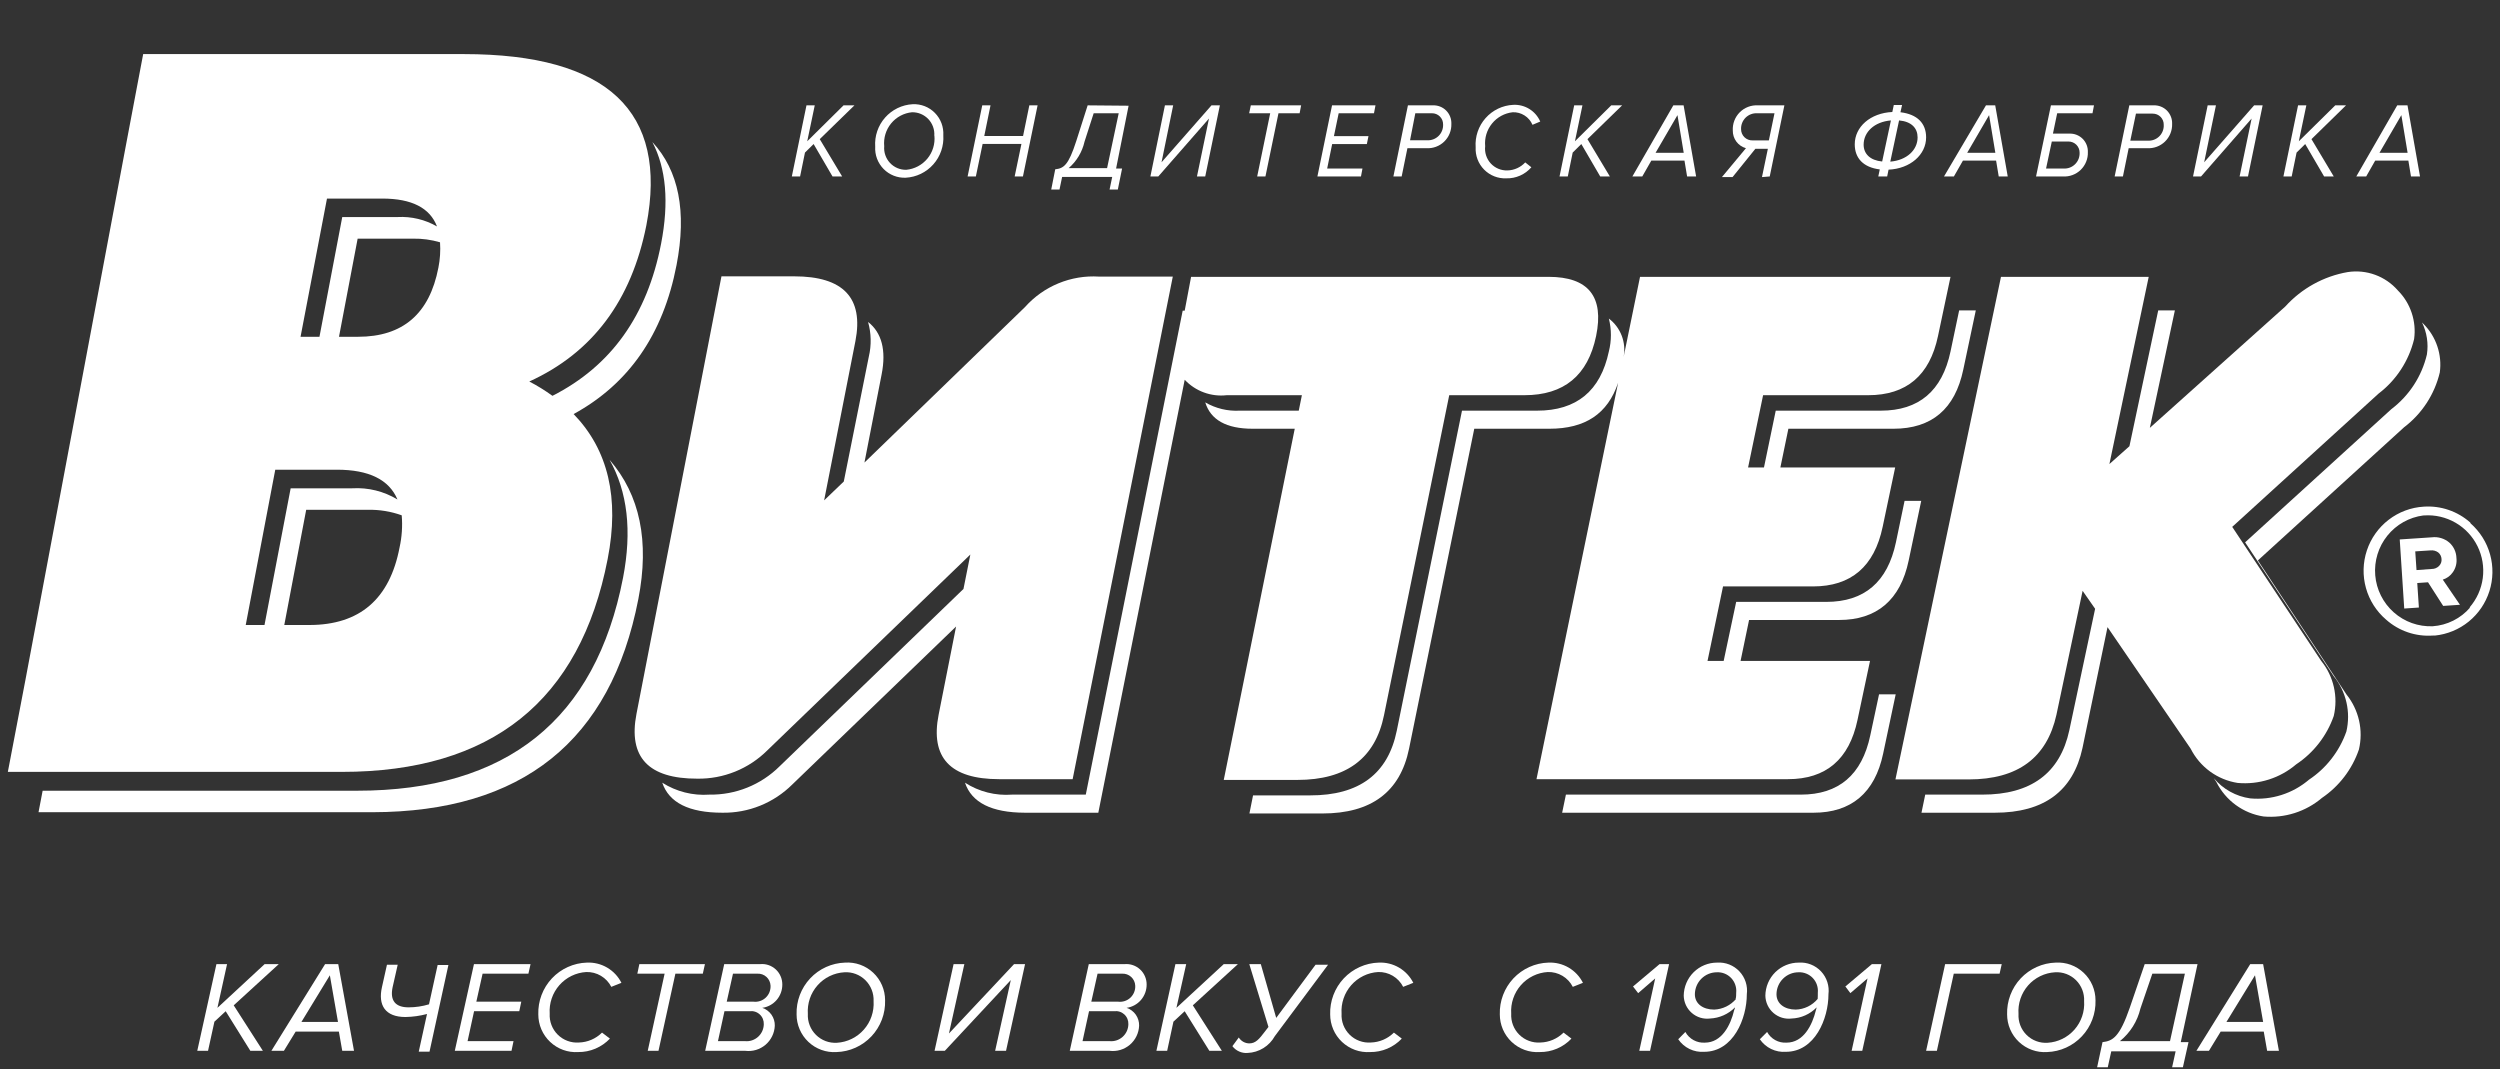 <svg width="159" height="68" viewBox="0 0 159 68" fill="none" xmlns="http://www.w3.org/2000/svg">
<rect x="0" y="0" width="159" height="68" fill="#333333" stroke="none"/>
<g clip-path="url(#clip0_91_11425)">
<path d="M40.598 38.104C41.315 34.428 40.704 31.474 38.767 29.242C39.913 31.272 40.2 33.77 39.627 36.738C37.875 45.773 32.235 50.29 22.706 50.29H2.712L2.45 51.657H23.686C33.209 51.641 38.846 47.123 40.598 38.104Z" fill="white"/>
<path d="M102.912 24.344L97.721 49.555H113.71C116.13 49.555 117.606 48.301 118.137 45.791L118.933 42.036H110.7L111.241 39.431H116.966C119.355 39.431 120.868 38.168 121.393 35.643L122.19 31.855H121.131L120.581 34.492C120.048 37.017 118.575 38.28 116.146 38.28H110.421L109.625 42.036H108.598L109.585 37.297H115.302C117.728 37.297 119.206 36.035 119.737 33.509L120.533 29.73H113.232L113.741 27.268H120.422C122.859 27.268 124.34 26.014 124.865 23.505L125.661 19.741H124.602L124.053 22.354C123.522 24.863 122.044 26.118 119.618 26.118H112.937L112.189 29.73H111.178L112.133 25.135H118.814C121.25 25.135 122.731 23.88 123.257 21.371L124.053 17.607H104.306L103.263 22.698C103.348 22.244 103.305 21.775 103.139 21.345C102.973 20.914 102.691 20.538 102.323 20.26C102.497 20.947 102.497 21.667 102.323 22.354C101.792 24.863 100.272 26.118 97.761 26.118H92.983L88.835 46.471C88.277 49.219 86.441 50.591 83.325 50.586H79.694L79.463 51.737H84.105C87.216 51.737 89.052 50.365 89.615 47.621L93.763 27.268H98.541C100.826 27.268 102.252 26.317 102.912 24.344Z" fill="white"/>
<path d="M118.949 46.774C118.418 49.283 116.945 50.538 114.53 50.538H99.592L99.353 51.689H115.342C117.731 51.689 119.244 50.434 119.769 47.925L120.566 44.161H119.507L118.949 46.774Z" fill="white"/>
<path d="M143.601 35.643L152.901 27.173C154.038 26.311 154.84 25.079 155.171 23.689C155.248 23.129 155.194 22.559 155.014 22.024C154.835 21.489 154.534 21.003 154.136 20.604L154.04 20.508C154.349 21.139 154.458 21.851 154.351 22.546C154.024 23.934 153.224 25.163 152.089 26.022L142.789 34.492L148.434 43.019C148.823 43.503 149.097 44.07 149.235 44.676C149.373 45.283 149.371 45.913 149.231 46.519C148.79 47.778 147.952 48.859 146.842 49.595C146.33 50.031 145.737 50.359 145.097 50.562C144.457 50.765 143.784 50.839 143.115 50.778C142.211 50.652 141.385 50.193 140.798 49.491L140.966 49.747C141.256 50.323 141.679 50.822 142.199 51.201C142.72 51.581 143.323 51.83 143.959 51.928C144.626 51.987 145.298 51.913 145.937 51.71C146.575 51.507 147.167 51.179 147.678 50.746C148.773 50.003 149.597 48.923 150.027 47.669C150.17 47.062 150.173 46.431 150.035 45.822C149.896 45.214 149.621 44.646 149.231 44.161L143.601 35.643Z" fill="white"/>
<path d="M126.06 50.538H122.445L122.206 51.689H126.872C129.993 51.689 131.851 50.317 132.446 47.573L134.038 39.886L139.325 47.613C139.616 48.19 140.039 48.688 140.559 49.068C141.08 49.447 141.683 49.696 142.319 49.795C142.986 49.855 143.659 49.782 144.297 49.578C144.935 49.376 145.527 49.047 146.038 48.612C147.147 47.876 147.986 46.795 148.427 45.536C148.569 44.93 148.571 44.3 148.433 43.693C148.295 43.086 148.02 42.519 147.63 42.036L141.969 33.509L151.269 25.039C152.403 24.179 153.205 22.95 153.538 21.563C153.615 21.002 153.562 20.431 153.382 19.895C153.203 19.358 152.902 18.871 152.503 18.471C152.113 18.023 151.616 17.682 151.06 17.478C150.503 17.274 149.904 17.214 149.318 17.304C147.784 17.57 146.383 18.344 145.337 19.501L136.73 27.212L138.322 19.741H137.263L135.432 28.379L134.158 29.514L136.658 17.607H127.262L120.55 49.571H125.216C128.327 49.571 130.184 48.199 130.79 45.456L132.454 37.577L133.25 38.719L131.61 46.439C131.021 49.177 129.171 50.543 126.06 50.538Z" fill="white"/>
<path d="M21.735 49.092C31.258 49.092 36.896 44.58 38.647 35.555C39.407 31.682 38.684 28.608 36.482 26.334C39.977 24.424 42.175 21.283 43.027 16.864C43.688 13.444 43.17 10.847 41.49 9.033C42.366 10.711 42.557 12.861 42.047 15.49C41.163 20.069 38.862 23.281 35.136 25.175C34.668 24.835 34.176 24.53 33.663 24.264C37.676 22.437 40.158 19.126 41.108 14.331C42.509 7.075 38.642 3.445 29.506 3.44H9.106L7.992 9.329L1.622 43.218L0.499 49.092H21.735ZM25.414 34.812C24.787 38.104 22.874 39.75 19.673 39.75H18.08L19.474 32.423H23.399C24.131 32.408 24.86 32.527 25.549 32.774C25.607 33.456 25.561 34.143 25.414 34.812ZM27.882 17.024C27.317 19.957 25.621 21.419 22.77 21.419H21.56L22.746 15.178H26.274C26.853 15.168 27.43 15.247 27.986 15.41C28.023 15.95 27.988 16.493 27.882 17.024ZM20.796 12.629H24.315C26.186 12.629 27.341 13.22 27.794 14.403C27.036 13.966 26.168 13.758 25.294 13.804H21.767L20.318 21.419H19.115L20.796 12.629ZM17.507 29.873H21.424C23.463 29.873 24.747 30.505 25.278 31.767C24.414 31.244 23.412 30.996 22.404 31.056H18.486L16.822 39.75H15.628L17.507 29.873Z" fill="white"/>
<path d="M59.7 45.44C59.151 48.189 60.441 49.555 63.546 49.555H68.22L74.59 17.591H69.892C69.013 17.537 68.132 17.683 67.317 18.02C66.502 18.356 65.774 18.874 65.186 19.533L54.979 29.418L56.069 23.824C56.38 22.266 56.069 21.147 55.209 20.476C55.413 21.195 55.429 21.954 55.257 22.682L53.665 30.625L52.415 31.823L54.405 21.691C54.936 18.947 53.638 17.575 50.512 17.575H45.885L40.479 45.408C39.948 48.157 41.238 49.529 44.349 49.523C45.172 49.536 45.99 49.383 46.755 49.074C47.519 48.766 48.214 48.307 48.8 47.725L61.715 35.267L61.277 37.457L49.58 48.74C48.993 49.322 48.296 49.781 47.531 50.089C46.765 50.398 45.946 50.551 45.121 50.538C44.065 50.614 43.013 50.348 42.119 49.779C42.549 51.049 43.815 51.689 45.941 51.689C46.765 51.702 47.583 51.55 48.348 51.241C49.112 50.932 49.807 50.473 50.392 49.891L60.807 39.846L59.7 45.44Z" fill="white"/>
<path d="M82.513 49.603C85.629 49.603 87.466 48.231 88.023 45.488L92.171 25.135H96.949C99.471 25.135 100.991 23.88 101.512 21.371C102.032 18.862 101.023 17.607 98.486 17.607H75.753L75.347 19.757H75.219L69.056 50.538H64.367C63.313 50.618 62.262 50.352 61.373 49.779C61.797 51.047 63.069 51.683 65.187 51.689H69.853L75.347 24.152C75.686 24.513 76.105 24.79 76.569 24.96C77.033 25.131 77.531 25.191 78.022 25.135H82.8L82.601 26.118H78.85C78.082 26.161 77.318 25.978 76.653 25.59C76.995 26.701 77.99 27.268 79.67 27.268H82.346L77.831 49.603H82.513Z" fill="white"/>
<path d="M17.73 61.318H16.83L13.828 64.099L14.441 61.318H13.765L12.546 66.832H13.231L13.637 64.978L14.354 64.314L15.922 66.832H16.719L14.864 63.939L17.73 61.318Z" fill="white"/>
<path d="M20.676 61.318L17.26 66.832H18.056L18.805 65.609H21.552L21.767 66.832H22.515L21.512 61.318H20.676ZM19.171 64.994L20.979 62.029L21.496 64.994H19.171Z" fill="white"/>
<path d="M27.285 63.875C26.864 64.002 26.427 64.066 25.987 64.067C25.143 64.067 24.793 63.635 24.968 62.796L25.294 61.358H24.61L24.291 62.788C24.036 63.923 24.49 64.682 25.788 64.682C26.251 64.674 26.711 64.61 27.158 64.49L26.632 66.888H27.317L28.519 61.374H27.834L27.285 63.875Z" fill="white"/>
<path d="M28.925 66.832H32.532L32.66 66.216H29.738L30.151 64.314H33.026L33.153 63.707H30.295L30.693 61.925H33.607L33.743 61.318H30.144L28.925 66.832Z" fill="white"/>
<path d="M37.326 61.222C36.907 61.234 36.496 61.329 36.114 61.502C35.732 61.674 35.388 61.92 35.101 62.225C34.814 62.531 34.59 62.891 34.442 63.283C34.293 63.676 34.224 64.094 34.236 64.514C34.236 64.842 34.302 65.167 34.431 65.468C34.561 65.769 34.751 66.041 34.989 66.265C35.227 66.49 35.508 66.663 35.816 66.775C36.123 66.886 36.45 66.932 36.776 66.911C37.153 66.915 37.525 66.84 37.872 66.693C38.218 66.546 38.531 66.329 38.791 66.056L38.289 65.673C37.897 66.064 37.37 66.29 36.816 66.304C36.57 66.322 36.323 66.286 36.092 66.2C35.861 66.115 35.65 65.98 35.474 65.806C35.299 65.632 35.162 65.423 35.074 65.192C34.985 64.961 34.947 64.713 34.961 64.466C34.939 64.139 34.983 63.811 35.088 63.501C35.193 63.19 35.359 62.904 35.575 62.658C35.791 62.412 36.053 62.212 36.347 62.068C36.641 61.924 36.96 61.84 37.286 61.821C37.613 61.811 37.937 61.894 38.218 62.061C38.5 62.228 38.729 62.472 38.879 62.764L39.523 62.508C39.32 62.104 39.004 61.768 38.614 61.539C38.224 61.311 37.777 61.201 37.326 61.222Z" fill="white"/>
<path d="M40.535 61.925H42.27L41.196 66.832H41.88L42.955 61.925H44.699L44.834 61.318H40.662L40.535 61.925Z" fill="white"/>
<path d="M48.346 61.318H46.06L44.85 66.832H47.398C47.628 66.861 47.861 66.841 48.083 66.775C48.305 66.709 48.511 66.597 48.688 66.447C48.864 66.296 49.008 66.111 49.109 65.902C49.211 65.693 49.268 65.466 49.277 65.233C49.283 64.984 49.209 64.739 49.066 64.534C48.922 64.33 48.717 64.177 48.481 64.099C48.836 64.048 49.16 63.871 49.394 63.599C49.628 63.327 49.757 62.98 49.755 62.62C49.757 62.439 49.721 62.259 49.649 62.093C49.578 61.927 49.472 61.777 49.339 61.654C49.206 61.532 49.049 61.438 48.878 61.38C48.707 61.322 48.526 61.301 48.346 61.318ZM48.577 65.145C48.574 65.296 48.54 65.445 48.478 65.582C48.415 65.719 48.325 65.842 48.213 65.943C48.1 66.043 47.969 66.12 47.826 66.167C47.683 66.214 47.532 66.231 47.382 66.216H45.662L46.076 64.314H47.669C47.785 64.298 47.904 64.307 48.016 64.342C48.128 64.376 48.231 64.436 48.318 64.515C48.405 64.594 48.473 64.692 48.518 64.801C48.562 64.91 48.582 65.028 48.577 65.145ZM47.924 63.707H46.22L46.618 61.925H48.17C48.275 61.92 48.38 61.935 48.478 61.97C48.577 62.006 48.668 62.06 48.745 62.131C48.823 62.201 48.886 62.286 48.931 62.381C48.976 62.476 49.001 62.579 49.007 62.684C49.014 62.826 48.991 62.968 48.939 63.1C48.886 63.232 48.806 63.351 48.702 63.449C48.599 63.546 48.476 63.62 48.342 63.664C48.207 63.709 48.064 63.724 47.924 63.707Z" fill="white"/>
<path d="M53.744 61.222C52.901 61.249 52.102 61.611 51.525 62.228C50.947 62.846 50.637 63.668 50.663 64.514C50.662 64.842 50.728 65.167 50.858 65.468C50.987 65.769 51.177 66.041 51.415 66.265C51.653 66.49 51.934 66.663 52.242 66.774C52.55 66.886 52.877 66.932 53.203 66.911C53.621 66.899 54.033 66.804 54.414 66.632C54.796 66.46 55.14 66.214 55.427 65.908C55.714 65.602 55.938 65.243 56.087 64.85C56.235 64.457 56.305 64.039 56.292 63.619C56.293 63.29 56.226 62.965 56.096 62.663C55.966 62.361 55.776 62.09 55.537 61.865C55.298 61.64 55.016 61.467 54.707 61.356C54.399 61.246 54.071 61.2 53.744 61.222ZM53.234 66.32C52.989 66.336 52.742 66.3 52.512 66.214C52.281 66.127 52.071 65.993 51.896 65.819C51.72 65.646 51.584 65.437 51.495 65.206C51.406 64.976 51.366 64.729 51.379 64.482C51.357 64.155 51.399 63.826 51.504 63.515C51.609 63.205 51.774 62.918 51.991 62.672C52.207 62.426 52.47 62.225 52.764 62.082C53.058 61.939 53.378 61.855 53.704 61.837C53.95 61.822 54.196 61.859 54.426 61.946C54.656 62.033 54.865 62.167 55.04 62.341C55.215 62.514 55.352 62.723 55.441 62.953C55.531 63.182 55.571 63.429 55.56 63.675C55.58 64.002 55.536 64.33 55.43 64.64C55.325 64.95 55.159 65.236 54.943 65.481C54.727 65.727 54.465 65.927 54.172 66.071C53.879 66.215 53.56 66.3 53.234 66.32Z" fill="white"/>
<path d="M60.353 65.729L61.333 61.318H60.648L59.438 66.832H60.09L64.287 62.333L63.291 66.832H63.984L65.194 61.318H64.494L60.353 65.729Z" fill="white"/>
<path d="M71.533 61.318H69.247L68.037 66.832H70.569C70.799 66.861 71.032 66.841 71.254 66.775C71.476 66.709 71.682 66.597 71.859 66.447C72.035 66.296 72.179 66.111 72.28 65.902C72.382 65.693 72.439 65.466 72.448 65.233C72.454 64.984 72.38 64.739 72.237 64.534C72.093 64.33 71.888 64.177 71.652 64.099C72.007 64.048 72.331 63.871 72.565 63.599C72.799 63.327 72.928 62.98 72.926 62.62C72.928 62.441 72.892 62.262 72.821 62.097C72.751 61.932 72.647 61.783 72.515 61.661C72.384 61.538 72.229 61.444 72.06 61.386C71.891 61.326 71.711 61.303 71.533 61.318ZM71.764 65.145C71.761 65.296 71.727 65.445 71.665 65.582C71.602 65.719 71.512 65.842 71.4 65.943C71.287 66.043 71.156 66.12 71.013 66.167C70.87 66.214 70.719 66.231 70.569 66.216H68.849L69.263 64.314H70.856C70.972 64.298 71.091 64.307 71.203 64.342C71.315 64.376 71.418 64.436 71.505 64.515C71.592 64.594 71.66 64.692 71.705 64.801C71.749 64.91 71.769 65.028 71.764 65.145ZM71.111 63.707H69.407L69.805 61.925H71.365C71.47 61.92 71.575 61.935 71.673 61.97C71.772 62.006 71.863 62.06 71.94 62.131C72.018 62.201 72.081 62.286 72.126 62.381C72.171 62.476 72.196 62.579 72.201 62.684C72.21 62.827 72.186 62.97 72.133 63.102C72.08 63.235 71.999 63.355 71.895 63.452C71.791 63.55 71.667 63.623 71.531 63.667C71.395 63.711 71.252 63.725 71.111 63.707Z" fill="white"/>
<path d="M78.731 61.318H77.831L74.821 64.099L75.442 61.318H74.757L73.547 66.832H74.232L74.63 64.978L75.346 64.314L76.915 66.832H77.711L75.864 63.939L78.731 61.318Z" fill="white"/>
<path d="M81.167 64.738L80.188 61.318H79.455L80.674 65.313L80.483 65.561C80.068 66.112 79.853 66.36 79.447 66.36C79.315 66.358 79.185 66.322 79.069 66.256C78.954 66.191 78.857 66.097 78.787 65.984L78.38 66.536C78.493 66.684 78.641 66.801 78.811 66.876C78.981 66.952 79.167 66.983 79.352 66.967C79.707 66.952 80.052 66.846 80.355 66.658C80.657 66.471 80.907 66.209 81.08 65.897L84.464 61.358H83.668L81.167 64.738Z" fill="white"/>
<path d="M87.689 61.222C87.27 61.234 86.859 61.329 86.477 61.502C86.095 61.674 85.751 61.92 85.464 62.225C85.177 62.531 84.953 62.891 84.805 63.283C84.656 63.676 84.586 64.094 84.599 64.514C84.599 64.842 84.665 65.167 84.794 65.468C84.924 65.769 85.113 66.041 85.351 66.265C85.59 66.49 85.871 66.663 86.178 66.775C86.486 66.886 86.813 66.932 87.139 66.911C87.515 66.915 87.888 66.841 88.235 66.694C88.581 66.547 88.894 66.33 89.154 66.056L88.652 65.673C88.26 66.064 87.732 66.29 87.179 66.304C86.933 66.322 86.686 66.286 86.455 66.2C86.223 66.115 86.013 65.98 85.837 65.806C85.662 65.632 85.525 65.423 85.436 65.192C85.348 64.961 85.309 64.713 85.324 64.466C85.302 64.139 85.345 63.811 85.451 63.501C85.556 63.19 85.722 62.904 85.938 62.658C86.154 62.412 86.416 62.212 86.71 62.068C87.004 61.924 87.323 61.84 87.649 61.821C87.976 61.811 88.299 61.894 88.581 62.061C88.863 62.228 89.092 62.472 89.241 62.764L89.886 62.508C89.683 62.104 89.367 61.768 88.977 61.539C88.587 61.311 88.139 61.201 87.689 61.222Z" fill="white"/>
<path d="M98.478 61.222C98.059 61.234 97.648 61.329 97.266 61.502C96.884 61.674 96.54 61.92 96.253 62.225C95.966 62.531 95.742 62.891 95.594 63.283C95.445 63.676 95.376 64.094 95.388 64.514C95.388 64.842 95.454 65.167 95.583 65.468C95.713 65.769 95.902 66.041 96.141 66.265C96.379 66.49 96.66 66.663 96.968 66.775C97.275 66.886 97.602 66.932 97.928 66.911C98.305 66.915 98.677 66.841 99.024 66.694C99.371 66.547 99.683 66.33 99.943 66.056L99.441 65.673C99.049 66.064 98.521 66.29 97.968 66.304C97.722 66.322 97.475 66.286 97.244 66.2C97.012 66.115 96.802 65.98 96.626 65.806C96.451 65.632 96.314 65.423 96.226 65.192C96.137 64.961 96.099 64.713 96.113 64.466C96.091 64.139 96.134 63.811 96.24 63.501C96.345 63.19 96.511 62.904 96.727 62.658C96.943 62.412 97.205 62.212 97.499 62.068C97.793 61.924 98.112 61.84 98.438 61.821C98.765 61.811 99.088 61.894 99.37 62.061C99.652 62.228 99.881 62.472 100.03 62.764L100.675 62.508C100.472 62.104 100.156 61.768 99.766 61.539C99.376 61.311 98.929 61.201 98.478 61.222Z" fill="white"/>
<path d="M103.86 62.74L104.187 63.164L105.27 62.229L104.258 66.832H104.943L106.154 61.318H105.548L103.86 62.74Z" fill="white"/>
<path d="M109.211 61.222C108.652 61.22 108.115 61.44 107.717 61.833C107.319 62.227 107.092 62.763 107.085 63.324C107.089 63.533 107.137 63.739 107.225 63.929C107.314 64.118 107.441 64.287 107.599 64.424C107.756 64.561 107.941 64.664 108.141 64.725C108.34 64.785 108.55 64.804 108.757 64.778C109.358 64.751 109.927 64.497 110.35 64.067C110.339 64.127 110.32 64.186 110.294 64.243C110.063 65.217 109.498 66.312 108.431 66.312C108.181 66.329 107.932 66.273 107.712 66.153C107.492 66.033 107.31 65.853 107.189 65.633L106.735 66.096C106.916 66.362 107.164 66.576 107.453 66.716C107.742 66.856 108.063 66.918 108.383 66.895C110.238 66.895 111.098 64.786 111.098 63.236C111.132 62.974 111.107 62.707 111.026 62.456C110.945 62.204 110.809 61.974 110.628 61.782C110.448 61.589 110.227 61.439 109.982 61.342C109.737 61.245 109.474 61.204 109.211 61.222ZM110.414 63.531C110.24 63.735 110.027 63.9 109.788 64.017C109.548 64.134 109.286 64.2 109.02 64.21C108.303 64.21 107.794 63.835 107.794 63.236C107.796 62.864 107.945 62.508 108.207 62.246C108.47 61.984 108.825 61.837 109.195 61.837C109.365 61.829 109.534 61.858 109.691 61.922C109.848 61.986 109.989 62.083 110.106 62.206C110.222 62.33 110.311 62.477 110.365 62.639C110.42 62.8 110.439 62.971 110.422 63.14C110.422 63.236 110.421 63.459 110.382 63.531H110.414Z" fill="white"/>
<path d="M114.403 61.222C113.844 61.22 113.306 61.44 112.908 61.833C112.51 62.227 112.283 62.763 112.277 63.324C112.281 63.533 112.328 63.739 112.417 63.929C112.505 64.118 112.632 64.287 112.79 64.424C112.948 64.561 113.132 64.664 113.332 64.725C113.532 64.785 113.742 64.804 113.949 64.778C114.551 64.756 115.122 64.501 115.541 64.067C115.53 64.126 115.514 64.185 115.493 64.243C115.255 65.217 114.697 66.312 113.622 66.312C113.374 66.328 113.125 66.273 112.907 66.152C112.688 66.032 112.508 65.852 112.388 65.633L111.926 66.096C112.109 66.363 112.358 66.577 112.648 66.717C112.939 66.857 113.261 66.919 113.582 66.895C115.43 66.895 116.29 64.786 116.29 63.236C116.323 62.974 116.298 62.707 116.217 62.456C116.136 62.204 116 61.974 115.82 61.782C115.639 61.589 115.419 61.439 115.174 61.342C114.929 61.245 114.665 61.204 114.403 61.222ZM115.605 63.531C115.433 63.736 115.22 63.903 114.98 64.02C114.74 64.137 114.478 64.202 114.212 64.21C113.495 64.21 112.985 63.835 112.985 63.236C112.987 62.864 113.136 62.508 113.399 62.246C113.661 61.984 114.016 61.837 114.387 61.837C114.556 61.829 114.725 61.858 114.882 61.922C115.039 61.986 115.181 62.083 115.297 62.206C115.414 62.33 115.502 62.477 115.557 62.639C115.611 62.8 115.63 62.971 115.613 63.14C115.613 63.236 115.613 63.459 115.605 63.531Z" fill="white"/>
<path d="M117.365 62.74L117.683 63.164L118.774 62.229L117.763 66.832H118.44L119.658 61.318H119.053L117.365 62.74Z" fill="white"/>
<path d="M122.5 66.832H123.185L124.26 61.925H127.174L127.31 61.318H123.711L122.5 66.832Z" fill="white"/>
<path d="M130.742 61.222C130.323 61.234 129.912 61.329 129.53 61.502C129.148 61.674 128.804 61.92 128.517 62.225C128.23 62.531 128.006 62.891 127.858 63.283C127.709 63.676 127.64 64.094 127.652 64.514C127.652 64.842 127.718 65.167 127.848 65.468C127.977 65.769 128.167 66.041 128.405 66.265C128.643 66.49 128.924 66.663 129.232 66.774C129.539 66.886 129.866 66.932 130.192 66.911C131.036 66.884 131.834 66.522 132.412 65.905C132.99 65.288 133.3 64.466 133.274 63.619C133.274 63.292 133.208 62.968 133.079 62.667C132.95 62.367 132.762 62.096 132.524 61.871C132.287 61.647 132.007 61.473 131.7 61.361C131.393 61.25 131.067 61.202 130.742 61.222ZM130.232 66.32C129.986 66.338 129.739 66.302 129.508 66.216C129.276 66.13 129.066 65.996 128.89 65.822C128.715 65.648 128.578 65.439 128.49 65.208C128.401 64.977 128.363 64.729 128.377 64.482C128.354 64.155 128.397 63.826 128.502 63.515C128.607 63.205 128.772 62.918 128.988 62.672C129.205 62.426 129.468 62.225 129.762 62.082C130.056 61.939 130.376 61.855 130.702 61.837C130.947 61.822 131.193 61.859 131.422 61.946C131.652 62.033 131.861 62.168 132.036 62.341C132.21 62.515 132.346 62.723 132.434 62.953C132.523 63.183 132.562 63.429 132.549 63.675C132.571 64.002 132.528 64.329 132.423 64.639C132.318 64.949 132.153 65.235 131.938 65.481C131.723 65.726 131.461 65.927 131.169 66.071C130.876 66.215 130.558 66.3 130.232 66.32Z" fill="white"/>
<path d="M139.763 61.318H136.403L135.456 64.083C134.811 65.953 134.373 66.208 133.72 66.28L133.377 67.878H134.054L134.277 66.864H138.37L138.147 67.878H138.832L139.19 66.28H138.696L139.763 61.318ZM138.012 66.216H134.827C135.479 65.688 135.939 64.957 136.132 64.139L136.889 61.925H138.959L138.012 66.216Z" fill="white"/>
<path d="M143.115 61.318L139.691 66.832H140.488L141.236 65.609H143.975L144.19 66.832H144.939L143.935 61.318H143.115ZM141.602 64.994L143.418 62.029L143.935 64.994H141.602Z" fill="white"/>
<path d="M53.649 6.7L51.34 8.985L51.818 6.7H51.292L50.36 11.223H50.886L51.196 9.704L51.746 9.161L52.948 11.223H53.561L52.136 8.849L54.342 6.7H53.649Z" fill="white"/>
<path d="M55.663 9.329C55.648 9.59 55.688 9.851 55.78 10.096C55.873 10.34 56.015 10.563 56.198 10.749C56.381 10.935 56.601 11.08 56.843 11.175C57.086 11.271 57.346 11.314 57.606 11.303C57.94 11.284 58.267 11.2 58.569 11.054C58.87 10.908 59.139 10.703 59.361 10.452C59.584 10.201 59.754 9.908 59.863 9.59C59.971 9.273 60.016 8.937 59.995 8.602C60.009 8.34 59.969 8.078 59.877 7.833C59.784 7.588 59.641 7.365 59.457 7.179C59.273 6.993 59.052 6.847 58.809 6.752C58.565 6.658 58.305 6.615 58.044 6.628C57.71 6.646 57.383 6.731 57.082 6.877C56.781 7.023 56.512 7.228 56.291 7.479C56.069 7.73 55.9 8.023 55.792 8.341C55.684 8.658 55.64 8.994 55.663 9.329ZM59.429 8.634C59.453 8.894 59.426 9.156 59.349 9.406C59.272 9.656 59.147 9.888 58.981 10.089C58.814 10.29 58.61 10.456 58.38 10.578C58.149 10.7 57.897 10.775 57.638 10.799C57.444 10.803 57.252 10.766 57.074 10.691C56.896 10.616 56.735 10.504 56.603 10.362C56.471 10.22 56.37 10.052 56.307 9.869C56.243 9.685 56.219 9.49 56.236 9.297C56.211 9.039 56.237 8.778 56.312 8.53C56.387 8.282 56.51 8.051 56.675 7.85C56.839 7.65 57.041 7.484 57.269 7.362C57.497 7.24 57.747 7.164 58.004 7.139C58.197 7.136 58.389 7.172 58.568 7.247C58.746 7.322 58.907 7.433 59.041 7.573C59.174 7.714 59.276 7.881 59.342 8.063C59.408 8.246 59.435 8.44 59.421 8.634H59.429Z" fill="white"/>
<path d="M65.059 11.223L65.991 6.7H65.465L65.067 8.65H62.599L62.997 6.7H62.471L61.54 11.223H62.065L62.495 9.153H64.963L64.533 11.223H65.059Z" fill="white"/>
<path d="M69.175 6.7L68.451 8.969C67.957 10.504 67.655 10.711 67.113 10.767L66.858 12.054H67.384L67.551 11.255H70.736L70.569 12.054H71.094L71.365 10.719H70.983L71.779 6.724L69.175 6.7ZM70.41 10.695H67.965C68.474 10.257 68.828 9.665 68.976 9.009L69.558 7.203H71.15L70.41 10.695Z" fill="white"/>
<path d="M74.089 6.7L73.165 11.223H73.667L76.891 7.539L76.127 11.223H76.653L77.584 6.7H77.051L73.874 10.32L74.614 6.7H74.089Z" fill="white"/>
<path d="M80.482 11.223L81.311 7.203H82.656L82.752 6.7H79.551L79.447 7.203H80.785L79.957 11.223H80.482Z" fill="white"/>
<path d="M87.386 7.203L87.481 6.7H84.718L83.787 11.223H86.558L86.653 10.719H84.408L84.726 9.161H86.932L87.035 8.658H84.838L85.14 7.203H87.386Z" fill="white"/>
<path d="M90.714 9.425C90.923 9.438 91.132 9.408 91.328 9.335C91.524 9.263 91.703 9.15 91.853 9.004C92.003 8.858 92.121 8.682 92.199 8.487C92.277 8.293 92.314 8.084 92.307 7.874C92.312 7.719 92.286 7.563 92.229 7.418C92.172 7.273 92.086 7.142 91.976 7.031C91.867 6.921 91.735 6.835 91.591 6.778C91.446 6.721 91.291 6.694 91.136 6.7H89.544L88.62 11.223H89.146L89.512 9.425H90.714ZM90.014 7.203H91.073C91.166 7.202 91.259 7.22 91.345 7.255C91.431 7.291 91.51 7.343 91.576 7.409C91.642 7.475 91.694 7.554 91.73 7.641C91.765 7.728 91.782 7.821 91.781 7.914C91.787 8.05 91.764 8.184 91.715 8.31C91.666 8.436 91.591 8.55 91.495 8.645C91.398 8.74 91.284 8.814 91.157 8.861C91.031 8.909 90.897 8.929 90.762 8.921H89.679L90.014 7.203Z" fill="white"/>
<path d="M96.208 7.139C96.474 7.129 96.737 7.2 96.961 7.343C97.186 7.485 97.362 7.693 97.466 7.938L97.96 7.731C97.815 7.399 97.573 7.12 97.266 6.93C96.958 6.74 96.601 6.649 96.24 6.668C95.905 6.684 95.577 6.767 95.275 6.912C94.972 7.058 94.702 7.262 94.48 7.514C94.257 7.765 94.087 8.059 93.979 8.378C93.871 8.696 93.828 9.033 93.852 9.369C93.838 9.63 93.879 9.892 93.972 10.136C94.065 10.381 94.208 10.603 94.392 10.789C94.575 10.975 94.796 11.12 95.039 11.215C95.282 11.311 95.542 11.354 95.802 11.342C96.103 11.35 96.401 11.291 96.677 11.169C96.952 11.048 97.197 10.867 97.395 10.639L97.005 10.328C96.86 10.485 96.685 10.611 96.491 10.698C96.297 10.786 96.087 10.834 95.874 10.839C95.676 10.846 95.478 10.81 95.295 10.733C95.111 10.657 94.947 10.541 94.812 10.395C94.678 10.248 94.576 10.074 94.515 9.885C94.453 9.695 94.434 9.495 94.457 9.297C94.408 8.778 94.564 8.261 94.892 7.858C95.219 7.454 95.692 7.196 96.208 7.139Z" fill="white"/>
<path d="M102.475 6.7L100.166 8.985L100.644 6.7H100.118L99.186 11.223H99.712L100.023 9.704L100.572 9.161L101.774 11.223H102.387L100.962 8.849L103.168 6.7H102.475Z" fill="white"/>
<path d="M103.82 11.223H104.449L105.023 10.216H107.133L107.3 11.223H107.873L107.077 6.7H106.424L103.82 11.223ZM107.085 9.72H105.293L106.687 7.323L107.085 9.72Z" fill="white"/>
<path d="M112.555 11.223L113.487 6.7H111.799C111.587 6.688 111.375 6.722 111.176 6.798C110.978 6.874 110.798 6.992 110.647 7.142C110.497 7.293 110.38 7.474 110.304 7.673C110.228 7.872 110.195 8.085 110.206 8.298C110.201 8.552 110.28 8.801 110.432 9.006C110.583 9.21 110.798 9.357 111.042 9.425L109.514 11.263H110.19L111.64 9.465H112.436L112.062 11.263L112.555 11.223ZM111.464 8.929C111.369 8.933 111.273 8.916 111.184 8.881C111.095 8.847 111.013 8.794 110.945 8.727C110.877 8.66 110.822 8.579 110.786 8.49C110.749 8.402 110.731 8.306 110.732 8.21C110.727 8.075 110.751 7.941 110.801 7.816C110.85 7.69 110.926 7.577 111.021 7.482C111.117 7.388 111.231 7.314 111.357 7.266C111.483 7.218 111.617 7.197 111.751 7.203H112.858L112.5 8.929H111.464Z" fill="white"/>
<path d="M120.024 11.223L120.112 10.791C121.497 10.727 122.501 9.84 122.501 8.738C122.501 7.843 121.943 7.267 120.868 7.139L120.972 6.676H120.446L120.351 7.123C118.957 7.187 117.962 8.066 117.962 9.177C117.962 10.064 118.511 10.647 119.554 10.775L119.459 11.223H120.024ZM120.781 7.659C121.577 7.731 121.959 8.154 121.959 8.738C121.959 9.537 121.274 10.192 120.223 10.28L120.781 7.659ZM118.527 9.201C118.527 8.402 119.204 7.747 120.263 7.659L119.706 10.272C118.941 10.2 118.527 9.784 118.527 9.201Z" fill="white"/>
<path d="M123.639 11.223H124.268L124.842 10.216H126.952L127.119 11.223H127.692L126.896 6.7H126.307L123.639 11.223ZM126.904 9.72H125.112L126.506 7.323L126.904 9.72Z" fill="white"/>
<path d="M133.083 7.203L133.178 6.7H130.439L129.492 11.223H131.196C131.404 11.236 131.613 11.206 131.809 11.133C132.006 11.061 132.184 10.948 132.334 10.802C132.484 10.656 132.602 10.48 132.68 10.285C132.759 10.091 132.795 9.882 132.788 9.672C132.794 9.517 132.767 9.361 132.71 9.216C132.654 9.071 132.568 8.94 132.458 8.829C132.348 8.719 132.217 8.633 132.072 8.576C131.928 8.519 131.773 8.492 131.618 8.498H130.567L130.837 7.203H133.083ZM131.562 9.001C131.655 9.001 131.746 9.02 131.832 9.056C131.917 9.091 131.995 9.144 132.06 9.21C132.125 9.276 132.177 9.355 132.212 9.441C132.246 9.527 132.264 9.619 132.263 9.712C132.268 9.848 132.246 9.982 132.197 10.108C132.147 10.234 132.072 10.348 131.976 10.443C131.88 10.538 131.765 10.612 131.639 10.659C131.513 10.707 131.378 10.727 131.243 10.719H130.129L130.495 9.001H131.562Z" fill="white"/>
<path d="M135.424 6.7L134.492 11.223H135.018L135.384 9.425H136.554C136.763 9.438 136.972 9.408 137.168 9.335C137.364 9.263 137.543 9.15 137.693 9.004C137.843 8.858 137.961 8.682 138.039 8.487C138.117 8.293 138.154 8.084 138.147 7.874C138.153 7.719 138.126 7.563 138.069 7.418C138.012 7.273 137.926 7.142 137.817 7.031C137.707 6.921 137.575 6.835 137.431 6.778C137.286 6.721 137.132 6.694 136.976 6.7H135.424ZM137.613 7.938C137.621 8.074 137.599 8.209 137.55 8.336C137.501 8.462 137.426 8.577 137.33 8.672C137.233 8.767 137.118 8.841 136.991 8.888C136.864 8.935 136.729 8.955 136.594 8.945H135.488L135.846 7.227H136.913C137.006 7.226 137.098 7.244 137.184 7.279C137.27 7.315 137.348 7.367 137.414 7.434C137.479 7.5 137.53 7.579 137.565 7.666C137.599 7.752 137.616 7.845 137.613 7.938Z" fill="white"/>
<path d="M142.972 11.223L143.904 6.7H143.362L140.185 10.32L140.934 6.7H140.408L139.477 11.223H139.986L143.203 7.539L142.439 11.223H142.972Z" fill="white"/>
<path d="M148.522 6.7L146.205 8.985L146.683 6.7H146.157L145.226 11.223H145.751L146.062 9.704L146.611 9.161L147.813 11.223H148.427L147.009 8.849L149.207 6.7H148.522Z" fill="white"/>
<path d="M149.86 11.223H150.489L151.062 10.216H153.172L153.339 11.223H153.913L153.117 6.7H152.464L149.86 11.223ZM153.124 9.72H151.333L152.726 7.323L153.124 9.72Z" fill="white"/>
<path d="M157.105 33.23C156.703 32.875 156.236 32.603 155.729 32.43C155.222 32.257 154.686 32.187 154.151 32.223C153.34 32.271 152.562 32.562 151.917 33.059C151.272 33.555 150.79 34.234 150.533 35.008C150.276 35.782 150.255 36.615 150.475 37.4C150.694 38.186 151.142 38.887 151.763 39.415C152.164 39.77 152.632 40.043 153.139 40.215C153.646 40.388 154.182 40.458 154.717 40.422H154.86C155.649 40.341 156.397 40.032 157.013 39.531C157.629 39.029 158.085 38.358 158.326 37.6C158.567 36.842 158.583 36.03 158.37 35.264C158.157 34.497 157.726 33.81 157.129 33.286L157.105 33.23ZM157.105 38.632C156.806 38.98 156.441 39.266 156.031 39.471C155.621 39.677 155.174 39.799 154.717 39.83C153.809 39.865 152.923 39.548 152.243 38.944C151.563 38.341 151.141 37.497 151.065 36.589C150.99 35.681 151.265 34.778 151.836 34.069C152.406 33.36 153.227 32.899 154.127 32.782H154.175C154.871 32.734 155.565 32.895 156.17 33.244C156.775 33.593 157.262 34.114 157.571 34.742C157.88 35.37 157.996 36.075 157.905 36.769C157.813 37.463 157.518 38.114 157.058 38.64L157.105 38.632Z" fill="white"/>
<path d="M156.007 36.386C156.187 36.125 156.266 35.807 156.23 35.491C156.225 35.303 156.182 35.117 156.102 34.947C156.023 34.776 155.909 34.624 155.768 34.5C155.616 34.373 155.441 34.279 155.252 34.223C155.063 34.166 154.865 34.149 154.669 34.173L152.623 34.309L152.909 38.703L153.841 38.639L153.737 37.081L154.422 37.033L155.386 38.536L156.453 38.464L155.362 36.865C155.624 36.783 155.852 36.614 156.007 36.386ZM155.123 35.995C155.063 36.056 154.991 36.105 154.911 36.138C154.832 36.171 154.747 36.187 154.661 36.186L153.69 36.258L153.61 35.068L154.589 35.004C154.759 34.988 154.928 35.033 155.067 35.132C155.131 35.183 155.183 35.247 155.22 35.32C155.257 35.393 155.278 35.473 155.282 35.555C155.29 35.636 155.279 35.717 155.252 35.793C155.224 35.869 155.18 35.938 155.123 35.995Z" fill="white"/>
</g>
<defs>
<clipPath id="clip0_91_11425">
<rect width="158" height="68" fill="white" transform="translate(0.499)"/>
</clipPath>
</defs>
</svg>
